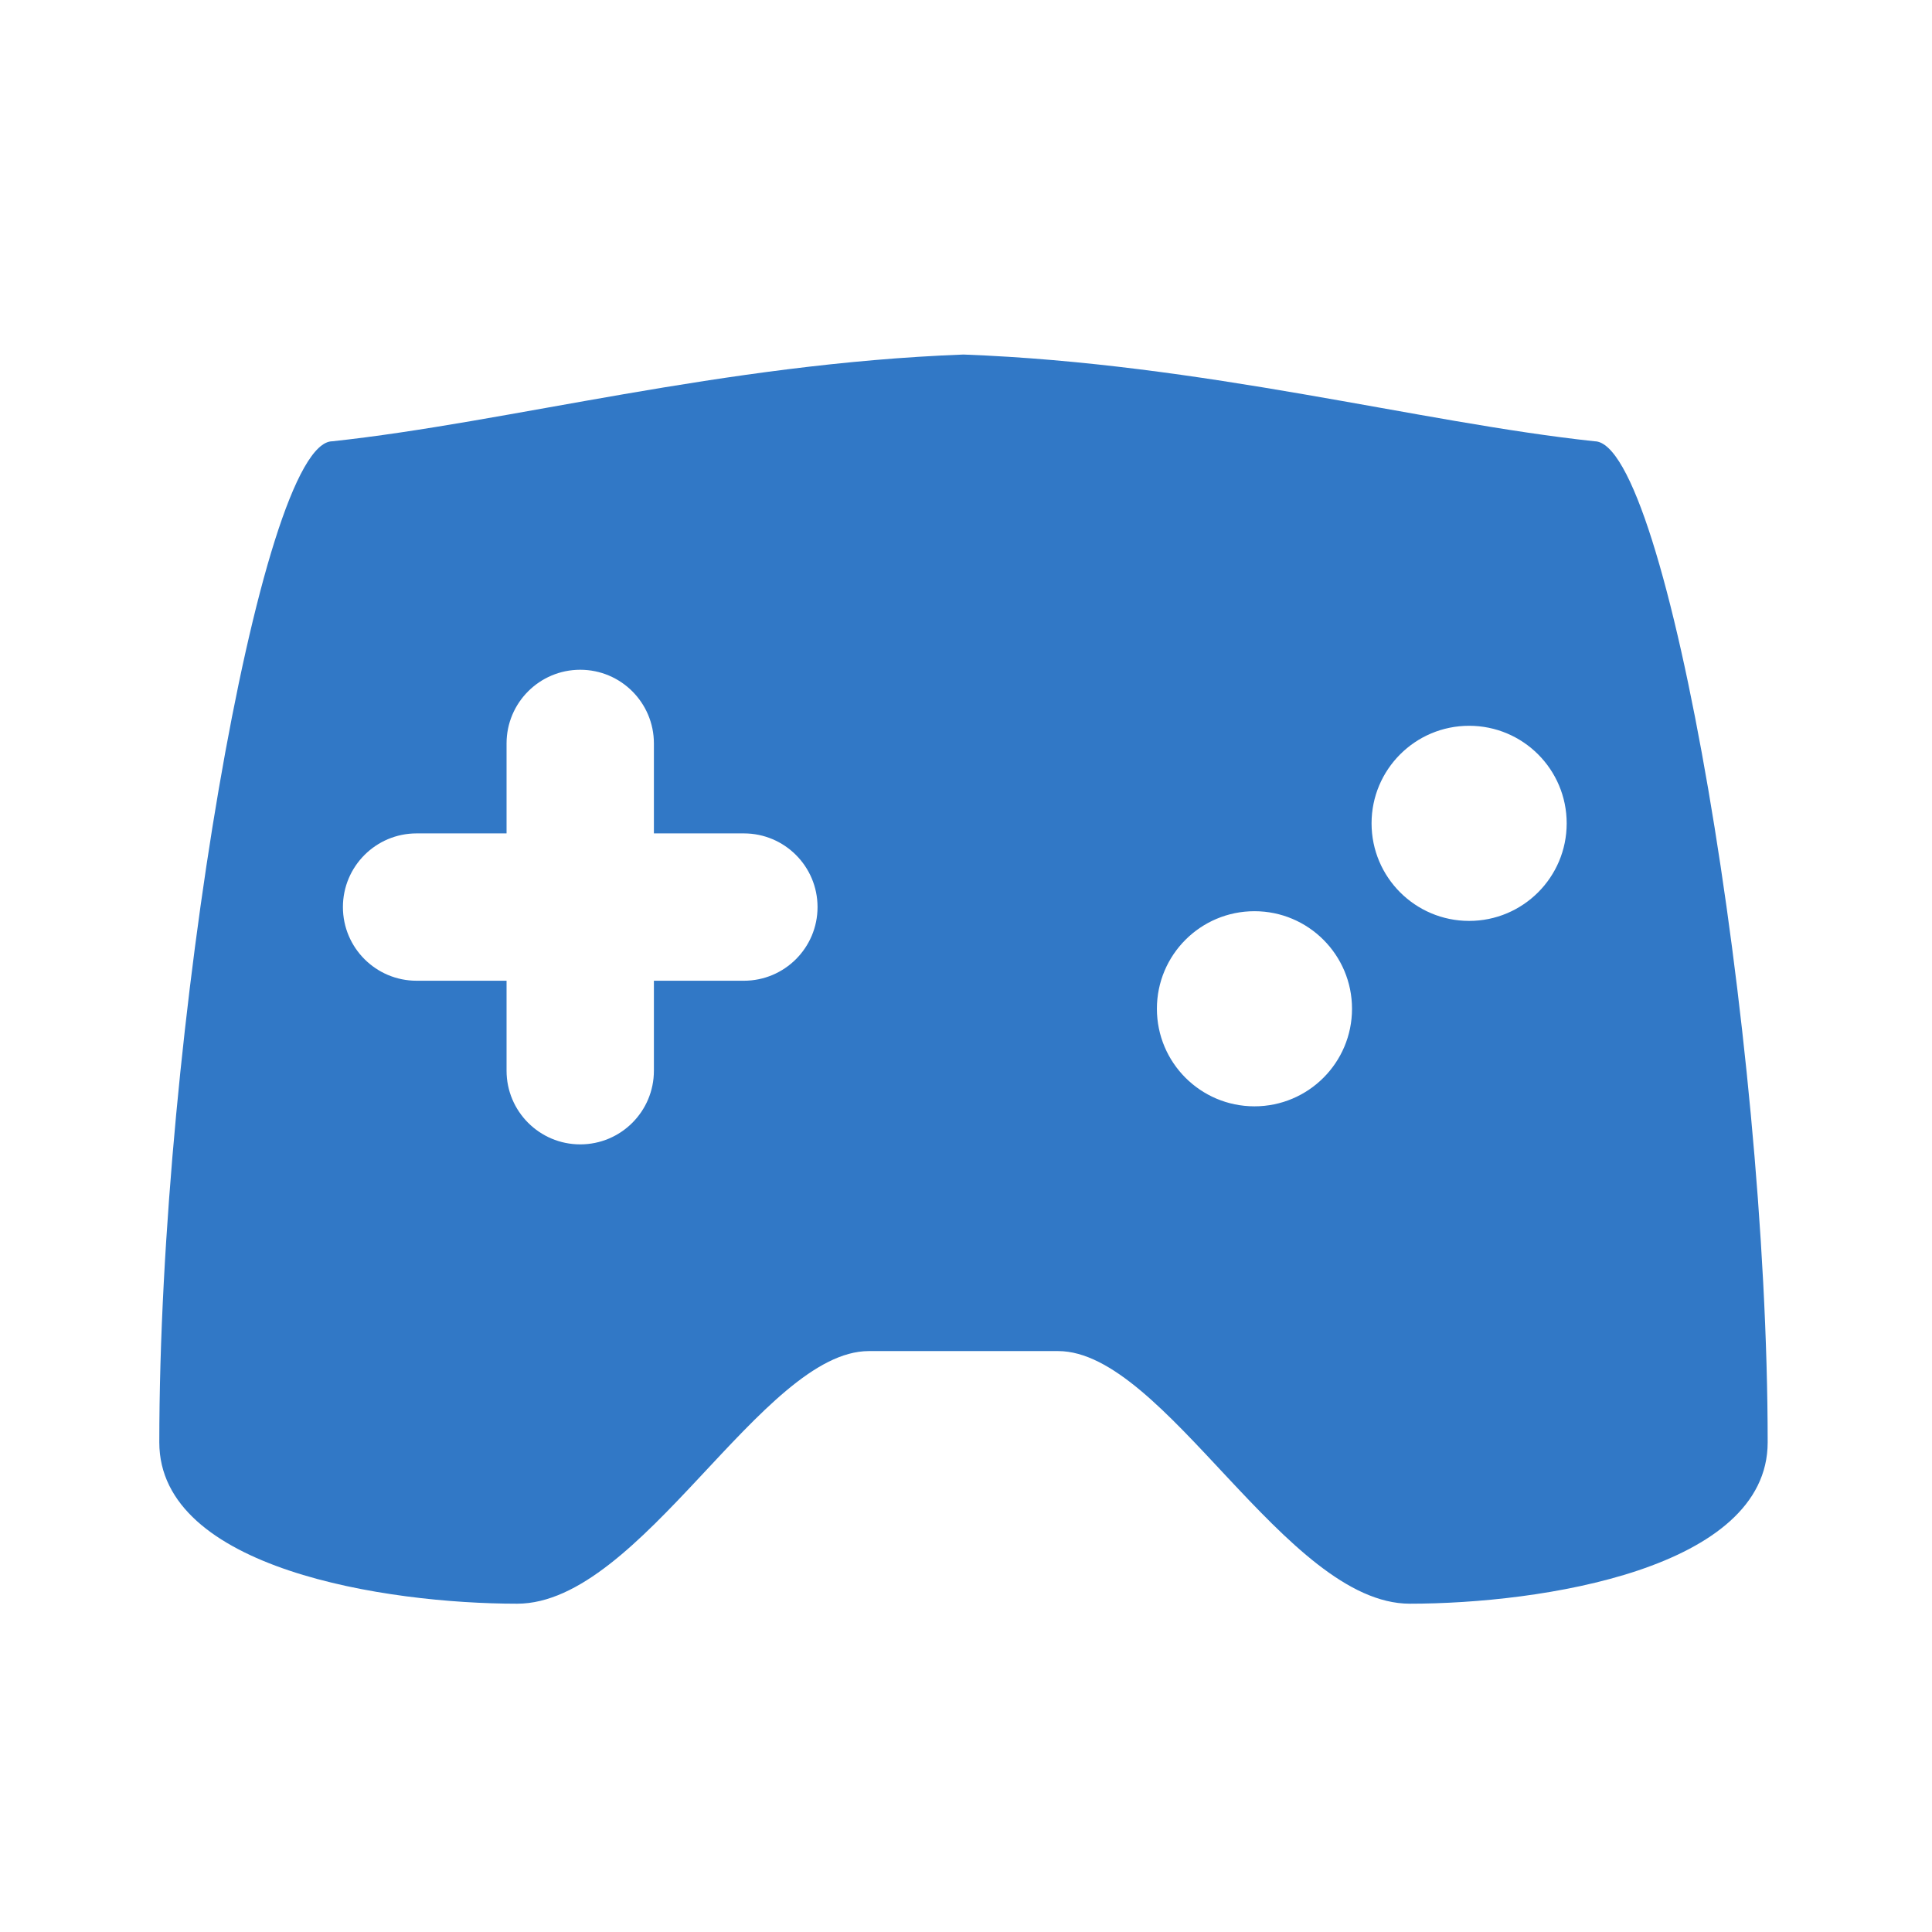 <?xml version="1.0" encoding="UTF-8" standalone="no"?>
<!-- Created with Inkscape (http://www.inkscape.org/) -->

<svg
   width="500"
   height="500"
   viewBox="0 0 500 500"
   version="1.1"
   id="svg1"
   inkscape:version="1.3.2 (091e20ef0f, 2023-11-25, custom)"
   sodipodi:docname="controller.ts.svg"
   xml:space="preserve"
   xmlns:inkscape="http://www.inkscape.org/namespaces/inkscape"
   xmlns:sodipodi="http://sodipodi.sourceforge.net/DTD/sodipodi-0.dtd"
   xmlns="http://www.w3.org/2000/svg"
   xmlns:svg="http://www.w3.org/2000/svg"><sodipodi:namedview
     id="namedview1"
     pagecolor="#505050"
     bordercolor="#eeeeee"
     borderopacity="1"
     inkscape:showpageshadow="0"
     inkscape:pageopacity="0"
     inkscape:pagecheckerboard="0"
     inkscape:deskcolor="#505050"
     inkscape:document-units="px"
     inkscape:zoom="0.48195146"
     inkscape:cx="207.48977"
     inkscape:cy="241.72559"
     inkscape:window-width="1362"
     inkscape:window-height="744"
     inkscape:window-x="0"
     inkscape:window-y="20"
     inkscape:window-maximized="0"
     inkscape:current-layer="layer1"
     showguides="true"><sodipodi:guide
       position="250.025,350.607"
       orientation="-1,0.007"
       id="guide30"
       inkscape:locked="false" /><sodipodi:guide
       position="66.397,247.9"
       orientation="0,-1"
       id="guide53"
       inkscape:locked="false" /></sodipodi:namedview><defs
     id="defs1"><inkscape:path-effect
       effect="mirror_symmetry"
       start_point="248.122,112.567"
       end_point="248.122,312.249"
       center_point="248.122,212.408"
       id="path-effect3"
       is_visible="true"
       lpeversion="1.2"
       lpesatellites=""
       mode="free"
       discard_orig_path="false"
       fuse_paths="true"
       oposite_fuse="false"
       split_items="false"
       split_open="false"
       link_styles="false" /><linearGradient
       id="swatch61"
       inkscape:swatch="solid"><stop
         style="stop-color:#5090d0;stop-opacity:1;"
         offset="0"
         id="stop61" /></linearGradient><linearGradient
       id="swatch30"
       inkscape:swatch="solid"><stop
         style="stop-color:#f9f9f9;stop-opacity:1;"
         offset="0"
         id="stop30" /></linearGradient><inkscape:perspective
       sodipodi:type="inkscape:persp3d"
       inkscape:vp_x="44.06818 : 315.96746 : 1"
       inkscape:vp_y="0 : 1000 : 0"
       inkscape:vp_z="480.74134 : 298.68846 : 1"
       inkscape:persp3d-origin="250 : 166.66667 : 1"
       id="perspective17" /><inkscape:perspective
       sodipodi:type="inkscape:persp3d"
       inkscape:vp_x="44.06818 : 315.96746 : 1"
       inkscape:vp_y="0 : 1000 : 0"
       inkscape:vp_z="480.74134 : 298.68846 : 1"
       inkscape:persp3d-origin="250 : 166.66667 : 1"
       id="perspective17-4" /><inkscape:perspective
       sodipodi:type="inkscape:persp3d"
       inkscape:vp_x="44.06818 : 315.96746 : 1"
       inkscape:vp_y="0 : 1000 : 0"
       inkscape:vp_z="480.74134 : 298.68846 : 1"
       inkscape:persp3d-origin="250 : 166.66667 : 1"
       id="perspective17-6" /><inkscape:perspective
       sodipodi:type="inkscape:persp3d"
       inkscape:vp_x="44.06818 : 315.96746 : 1"
       inkscape:vp_y="0 : 1000 : 0"
       inkscape:vp_z="480.74134 : 298.68846 : 1"
       inkscape:persp3d-origin="250 : 166.66667 : 1"
       id="perspective17-3" /><inkscape:perspective
       sodipodi:type="inkscape:persp3d"
       inkscape:vp_x="44.06818 : 315.96746 : 1"
       inkscape:vp_y="0 : 1000 : 0"
       inkscape:vp_z="480.74134 : 298.68846 : 1"
       inkscape:persp3d-origin="250 : 166.66667 : 1"
       id="perspective17-5" /><inkscape:perspective
       sodipodi:type="inkscape:persp3d"
       inkscape:vp_x="44.06818 : 315.96746 : 1"
       inkscape:vp_y="0 : 1000 : 0"
       inkscape:vp_z="480.74134 : 298.68846 : 1"
       inkscape:persp3d-origin="250 : 166.66667 : 1"
       id="perspective17-2" /><inkscape:perspective
       sodipodi:type="inkscape:persp3d"
       inkscape:vp_x="44.06818 : 315.96746 : 1"
       inkscape:vp_y="0 : 1000 : 0"
       inkscape:vp_z="480.74134 : 298.68846 : 1"
       inkscape:persp3d-origin="250 : 166.66667 : 1"
       id="perspective17-26" /><inkscape:perspective
       sodipodi:type="inkscape:persp3d"
       inkscape:vp_x="44.06818 : 315.96746 : 1"
       inkscape:vp_y="0 : 1000 : 0"
       inkscape:vp_z="480.74134 : 298.68846 : 1"
       inkscape:persp3d-origin="250 : 166.66667 : 1"
       id="perspective17-59" /><inkscape:perspective
       sodipodi:type="inkscape:persp3d"
       inkscape:vp_x="44.06818 : 315.96746 : 1"
       inkscape:vp_y="0 : 1000 : 0"
       inkscape:vp_z="480.74134 : 298.68846 : 1"
       inkscape:persp3d-origin="250 : 166.66667 : 1"
       id="perspective17-2-2" /></defs><g
     inkscape:label="Layer 1"
     inkscape:groupmode="layer"
     id="layer1"><path
       id="path3"
       style="opacity:1;fill:#3178c6;fill-opacity:1;stroke-width:63.554;stroke-linecap:round;stroke-miterlimit:10;stroke-opacity:0.393"
       d="m 249.348,91.754 c -62.48,2.352 -117.639,17.543 -163.317,22.45 -18.742,0 -44.803,153.871 -44.803,259.077 0,32.796 58.761,41.755 92.613,41.755 32.098,0 63.421,-65.379 91.029,-65.379 h 24.478 24.481 c 27.608,0 58.929,65.379 91.027,65.379 33.852,0 92.616,-8.959 92.616,-41.755 0,-105.205 -26.062,-259.077 -44.803,-259.077 -45.679,-4.907 -100.84,-20.098 -163.32,-22.45 z m -99.184,81.579 c 10.53,0 19.066,8.536 19.066,19.066 v 23.284 h 23.284 c 10.53,0 19.066,8.536 19.066,19.066 0,10.53 -8.536,19.066 -19.066,19.066 h -23.284 v 23.284 c 0,10.53 -8.536,19.066 -19.066,19.066 -10.53,0 -19.066,-8.536 -19.066,-19.066 v -23.284 h -23.284 c -10.53,0 -19.066,-8.536 -19.066,-19.066 0,-10.53 8.536,-19.066 19.066,-19.066 h 23.284 v -23.284 c 0,-10.53 8.536,-19.066 19.066,-19.066 z m 230.044,14.501 c 13.946,-9e-4 25.251,11.305 25.25,25.25 -4e-4,13.945 -11.306,25.249 -25.25,25.248 -13.944,-3.9e-4 -25.248,-11.304 -25.248,-25.248 -9e-4,-13.945 11.303,-25.25 25.248,-25.25 z m -55.555,47.986 c 13.945,3.9e-4 25.249,11.306 25.248,25.25 -3.9e-4,13.944 -11.304,25.248 -25.248,25.248 -13.944,-4e-4 -25.248,-11.304 -25.248,-25.248 -9e-4,-13.945 11.303,-25.25 25.248,-25.25 z"
       sodipodi:nodetypes="ccssscsssccsscssscssscssscsscccccccccc" /></g></svg>
